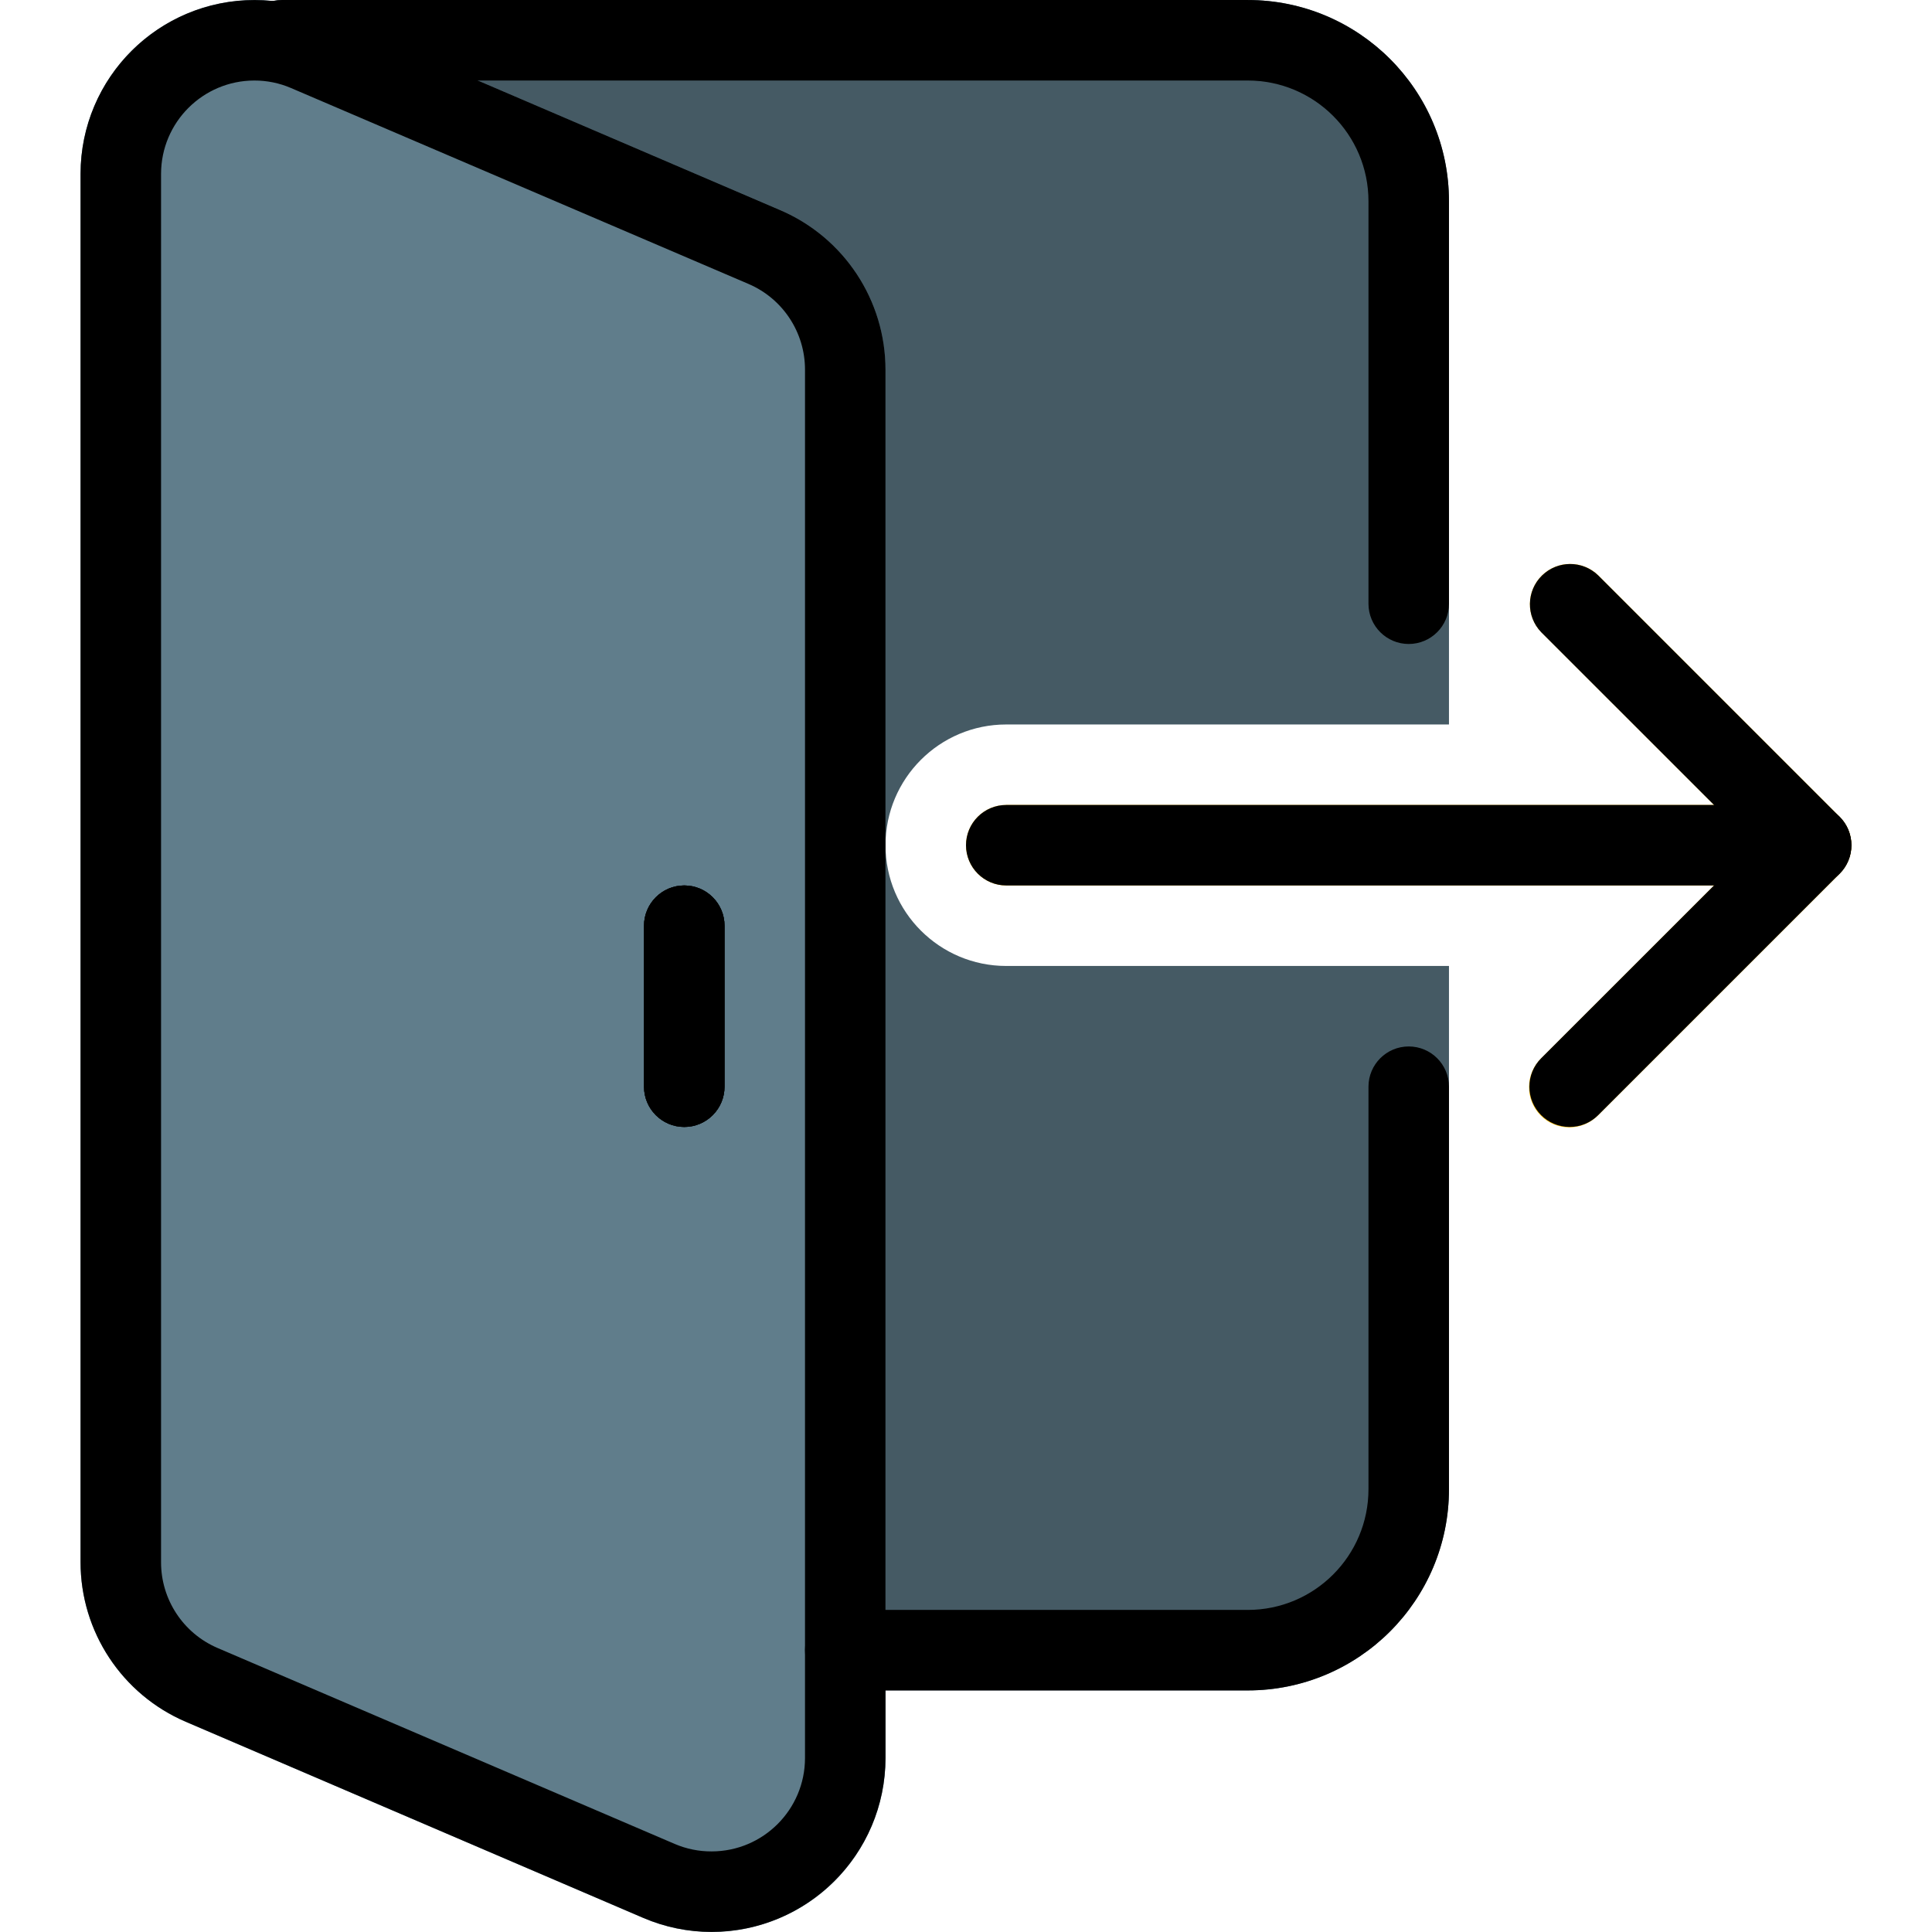 <?xml version="1.0" encoding="iso-8859-1"?>
<!-- Generator: Adobe Illustrator 19.0.0, SVG Export Plug-In . SVG Version: 6.00 Build 0)  -->
<svg version="1.1" id="Capa_1" xmlns="http://www.w3.org/2000/svg" xmlns:xlink="http://www.w3.org/1999/xlink" x="0px" y="0px"
	 viewBox="0 0 512.032 512.032" style="enable-background:new 0 0 512.032 512.032;" xml:space="preserve">
<path style="fill:#455A64;" d="M266.683,256.006c-17.673,0-32-14.327-32-32s14.327-32,32-32h117.333V53.339
	c0-29.455-23.878-53.333-53.333-53.333h-256c-5.891,0-10.667,4.776-10.667,10.667v426.667c0,5.891,4.776,10.667,10.667,10.667h256
	c29.455,0,53.333-23.878,53.333-53.333V256.006H266.683z"/>
<path style="fill:#607D8B;" d="M206.758,55.664L85.584,3.739C62.193-6.288,35.103,4.546,25.077,27.937
	c-2.455,5.728-3.723,11.895-3.727,18.127V414c-0.014,18.435,10.975,35.099,27.925,42.347l121.173,51.947
	c23.391,10.027,50.481-0.807,60.508-24.198c2.458-5.735,3.726-11.909,3.727-18.148V98.011
	C234.697,79.576,223.708,62.912,206.758,55.664z"/>
<g>
	<path id="SVGCleanerId_0" d="M181.35,298.672c-5.891,0-10.667-4.776-10.667-10.667v-42.667c0-5.891,4.776-10.667,10.667-10.667
		s10.667,4.776,10.667,10.667v42.667C192.016,293.897,187.241,298.672,181.35,298.672z"/>
</g>
<path style="fill:#FFC107;" d="M489.872,228.08c1.649-3.989,0.731-8.579-2.325-11.627l-64-64c-4.237-4.093-10.99-3.975-15.083,0.262
	c-3.993,4.134-3.993,10.687,0,14.821l45.803,45.803H266.683c-5.891,0-10.667,4.776-10.667,10.667
	c0,5.891,4.776,10.667,10.667,10.667h187.584l-45.781,45.781c-4.237,4.093-4.354,10.845-0.262,15.083
	c4.093,4.237,10.845,4.354,15.083,0.262c0.089-0.086,0.176-0.173,0.262-0.262l64-64C488.555,230.546,489.338,229.372,489.872,228.08
	z"/>
<g>
	<path id="SVGCleanerId_0_1_" style="fill:#455A64;" d="M181.35,298.672c-5.891,0-10.667-4.776-10.667-10.667v-42.667
		c0-5.891,4.776-10.667,10.667-10.667s10.667,4.776,10.667,10.667v42.667C192.016,293.897,187.241,298.672,181.35,298.672z"/>
</g>
<g>
	<path id="SVGCleanerId_0_2_" d="M181.35,298.672c-5.891,0-10.667-4.776-10.667-10.667v-42.667c0-5.891,4.776-10.667,10.667-10.667
		s10.667,4.776,10.667,10.667v42.667C192.016,293.897,187.241,298.672,181.35,298.672z"/>
</g>
<path d="M480.016,234.672H266.683c-5.891,0-10.667-4.776-10.667-10.667c0-5.891,4.776-10.667,10.667-10.667h213.333
	c5.891,0,10.667,4.776,10.667,10.667C490.683,229.897,485.907,234.672,480.016,234.672z"/>
<path d="M416.016,298.672c-5.891,0.011-10.675-4.757-10.686-10.648c-0.005-2.84,1.123-5.565,3.134-7.571l56.469-56.448
	l-56.469-56.448c-4.093-4.237-3.975-10.99,0.262-15.083c4.134-3.993,10.687-3.993,14.821,0l64,64c4.164,4.165,4.164,10.917,0,15.083
	l-64,64C421.548,297.552,418.84,298.672,416.016,298.672z"/>
<path d="M330.683,448.006H224.016c-5.891,0-10.667-4.776-10.667-10.667c0-5.891,4.776-10.667,10.667-10.667h106.667
	c17.673,0,32-14.327,32-32V288.006c0-5.891,4.776-10.667,10.667-10.667c5.891,0,10.667,4.776,10.667,10.667v106.667
	C384.016,424.127,360.138,448.006,330.683,448.006z"/>
<path d="M373.35,170.672c-5.891,0-10.667-4.776-10.667-10.667V53.339c0-17.673-14.327-32-32-32h-256
	c-5.891,0-10.667-4.776-10.667-10.667S68.792,0.006,74.683,0.006h256c29.455,0,53.333,23.878,53.333,53.333v106.667
	C384.016,165.897,379.241,170.672,373.35,170.672z"/>
<g>
	<path id="SVGCleanerId_0_3_" d="M181.35,298.672c-5.891,0-10.667-4.776-10.667-10.667v-42.667c0-5.891,4.776-10.667,10.667-10.667
		s10.667,4.776,10.667,10.667v42.667C192.016,293.897,187.241,298.672,181.35,298.672z"/>
</g>
<path d="M188.624,512.006c-6.25,0.007-12.435-1.264-18.176-3.733L49.275,456.326C32.331,449.081,21.344,432.427,21.35,414V46.064
	C21.365,20.615,42.008-0.003,67.457,0.012c6.232,0.004,12.399,1.272,18.127,3.727l121.173,51.947
	c16.943,7.244,27.931,23.898,27.925,42.325v367.936C234.648,491.37,214.047,511.97,188.624,512.006z M67.408,21.339
	c-13.646,0.023-24.702,11.08-24.725,24.725V414c-0.021,9.885,5.854,18.832,14.933,22.741l121.195,51.947
	c3.1,1.33,6.44,2.005,9.813,1.984c13.646-0.023,24.702-11.08,24.725-24.725V98.011c0.021-9.886-5.854-18.832-14.933-22.741
	L77.158,23.344C74.079,22.015,70.761,21.333,67.408,21.339z"/>
<g>
</g>
<g>
</g>
<g>
</g>
<g>
</g>
<g>
</g>
<g>
</g>
<g>
</g>
<g>
</g>
<g>
</g>
<g>
</g>
<g>
</g>
<g>
</g>
<g>
</g>
<g>
</g>
<g>
</g>
</svg>
